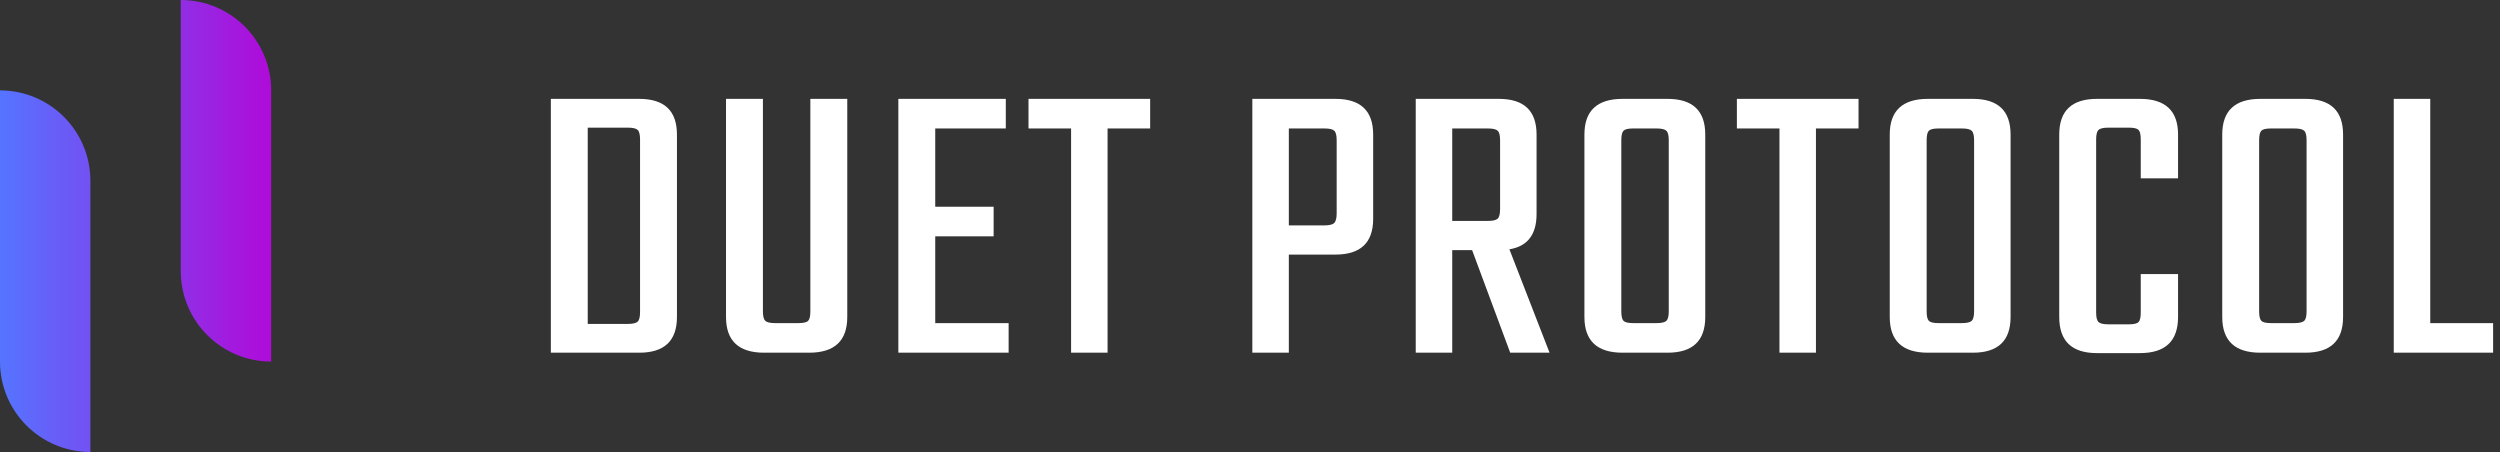 <?xml version="1.0" encoding="UTF-8"?>
<svg width="177px" height="32px" viewBox="0 0 177 32" version="1.1" xmlns="http://www.w3.org/2000/svg" xmlns:xlink="http://www.w3.org/1999/xlink">
    <rect x="0" y="0" width="177" height="32" fill="#333333" stroke="none"/>
    <title>编组 14备份 2</title>
    <defs>
        <linearGradient x1="100%" y1="44.846%" x2="0%" y2="44.846%" id="linearGradient-1">
            <stop stop-color="#AF0BD9" offset="0%"></stop>
            <stop stop-color="#5574FF" offset="100%"></stop>
        </linearGradient>
    </defs>
    <g id="页面-1" stroke="none" stroke-width="1" fill="none" fill-rule="evenodd">
        <g id="DUET-PROTOCOL" transform="translate(-320, -24)">
            <g id="编组-14备份" transform="translate(320, 24)">
                <g id="编组" fill="url(#linearGradient-1)">
                    <path d="M0,6.4 C3.535,6.4 6.4,9.265 6.4,12.8 L6.4,32 C2.865,32 3.09740166e-15,29.135 0,25.6 L0,6.4 Z M12.8,0 C16.335,-6.49299601e-16 19.2,2.865 19.2,6.4 L19.2,25.6 C15.665,25.6 12.8,22.735 12.8,19.2 L12.8,0 Z" id="形状结合"></path>
                </g>
                <g id="DUETPROTOCOL-2" transform="translate(39, 7)" fill="#FFFFFF" fill-rule="nonzero">
                    <path d="M6.258,17.971 C8.038,17.971 8.928,17.129 8.928,15.445 L8.928,15.445 L8.928,2.526 C8.928,0.842 8.038,0 6.258,0 L6.258,0 L1.59872116e-13,0 L1.59872116e-13,17.971 L6.258,17.971 Z M5.455,15.933 L2.612,15.933 L2.612,2.038 L5.455,2.038 C5.799,2.038 6.029,2.091 6.144,2.196 C6.258,2.301 6.316,2.526 6.316,2.871 L6.316,2.871 L6.316,15.1 C6.316,15.445 6.258,15.67 6.144,15.775 C6.029,15.88 5.799,15.933 5.455,15.933 L5.455,15.933 Z M18.287,17.971 C20.086,17.971 20.986,17.129 20.986,15.445 L20.986,15.445 L20.986,0 L18.373,0 L18.373,15.043 C18.373,15.388 18.321,15.612 18.215,15.718 C18.11,15.823 17.876,15.876 17.512,15.876 L17.512,15.876 L15.876,15.876 C15.531,15.876 15.301,15.823 15.187,15.718 C15.072,15.612 15.014,15.388 15.014,15.043 L15.014,15.043 L15.014,0 L12.402,0 L12.402,15.445 C12.402,17.129 13.301,17.971 15.1,17.971 L15.1,17.971 L18.287,17.971 Z M32.411,17.971 L32.411,15.876 L27.215,15.876 L27.215,9.732 L31.349,9.732 L31.349,7.636 L27.215,7.636 L27.215,2.096 L32.211,2.096 L32.211,0 L24.603,0 L24.603,17.971 L32.411,17.971 Z M39.416,17.971 L39.416,2.096 L42.431,2.096 L42.431,0 L33.818,0 L33.818,2.096 L36.833,2.096 L36.833,17.971 L39.416,17.971 Z M52.249,17.971 L52.249,11.024 L55.55,11.024 C57.33,11.024 58.22,10.182 58.22,8.498 L58.22,8.498 L58.22,2.526 C58.22,0.842 57.33,0 55.55,0 L55.55,0 L49.665,0 L49.665,17.971 L52.249,17.971 Z M54.775,8.957 L52.249,8.957 L52.249,2.096 L54.775,2.096 C55.12,2.096 55.349,2.148 55.464,2.254 C55.579,2.359 55.636,2.584 55.636,2.928 L55.636,2.928 L55.636,8.096 C55.636,8.44 55.579,8.67 55.464,8.785 C55.349,8.9 55.12,8.957 54.775,8.957 L54.775,8.957 Z M63.818,17.971 L63.818,10.708 L65.225,10.708 L67.923,17.971 L70.708,17.971 L67.866,10.651 C69.148,10.44 69.789,9.608 69.789,8.153 L69.789,8.153 L69.789,2.526 C69.789,0.842 68.9,0 67.12,0 L67.12,0 L61.234,0 L61.234,17.971 L63.818,17.971 Z M66.344,8.641 L63.818,8.641 L63.818,2.096 L66.344,2.096 C66.689,2.096 66.919,2.148 67.033,2.254 C67.148,2.359 67.206,2.584 67.206,2.928 L67.206,2.928 L67.206,7.809 C67.206,8.153 67.148,8.378 67.033,8.483 C66.919,8.589 66.689,8.641 66.344,8.641 L66.344,8.641 Z M79.062,17.971 C80.842,17.971 81.732,17.129 81.732,15.445 L81.732,15.445 L81.732,2.526 C81.732,0.842 80.842,0 79.062,0 L79.062,0 L75.876,0 C74.077,0 73.177,0.842 73.177,2.526 L73.177,2.526 L73.177,15.445 C73.177,17.129 74.077,17.971 75.876,17.971 L75.876,17.971 L79.062,17.971 Z M78.287,15.876 L76.622,15.876 C76.278,15.876 76.053,15.823 75.947,15.718 C75.842,15.612 75.789,15.388 75.789,15.043 L75.789,15.043 L75.789,2.928 C75.789,2.584 75.842,2.359 75.947,2.254 C76.053,2.148 76.278,2.096 76.622,2.096 L76.622,2.096 L78.287,2.096 C78.632,2.096 78.861,2.148 78.976,2.254 C79.091,2.359 79.148,2.584 79.148,2.928 L79.148,2.928 L79.148,15.043 C79.148,15.388 79.091,15.612 78.976,15.718 C78.861,15.823 78.632,15.876 78.287,15.876 L78.287,15.876 Z M89.569,17.971 L89.569,2.096 L92.584,2.096 L92.584,0 L83.971,0 L83.971,2.096 L86.986,2.096 L86.986,17.971 L89.569,17.971 Z M100.679,17.971 C102.459,17.971 103.349,17.129 103.349,15.445 L103.349,15.445 L103.349,2.526 C103.349,0.842 102.459,0 100.679,0 L100.679,0 L97.493,0 C95.694,0 94.794,0.842 94.794,2.526 L94.794,2.526 L94.794,15.445 C94.794,17.129 95.694,17.971 97.493,17.971 L97.493,17.971 L100.679,17.971 Z M99.904,15.876 L98.239,15.876 C97.895,15.876 97.67,15.823 97.565,15.718 C97.459,15.612 97.407,15.388 97.407,15.043 L97.407,15.043 L97.407,2.928 C97.407,2.584 97.459,2.359 97.565,2.254 C97.67,2.148 97.895,2.096 98.239,2.096 L98.239,2.096 L99.904,2.096 C100.249,2.096 100.478,2.148 100.593,2.254 C100.708,2.359 100.766,2.584 100.766,2.928 L100.766,2.928 L100.766,15.043 C100.766,15.388 100.708,15.612 100.593,15.718 C100.478,15.823 100.249,15.876 99.904,15.876 L99.904,15.876 Z M112.507,18 C114.306,18 115.206,17.148 115.206,15.445 L115.206,15.445 L115.206,12.402 L112.565,12.402 L112.565,15.129 C112.565,15.474 112.512,15.699 112.407,15.804 C112.301,15.909 112.077,15.962 111.732,15.962 L111.732,15.962 L110.268,15.962 C109.923,15.962 109.694,15.909 109.579,15.804 C109.464,15.699 109.407,15.474 109.407,15.129 L109.407,15.129 L109.407,2.871 C109.407,2.526 109.464,2.301 109.579,2.196 C109.694,2.091 109.923,2.038 110.268,2.038 L110.268,2.038 L111.732,2.038 C112.077,2.038 112.301,2.091 112.407,2.196 C112.512,2.301 112.565,2.526 112.565,2.871 L112.565,2.871 L112.565,5.627 L115.206,5.627 L115.206,2.526 C115.206,0.842 114.306,0 112.507,0 L112.507,0 L109.464,0 C107.684,0 106.794,0.842 106.794,2.526 L106.794,2.526 L106.794,15.445 C106.794,17.148 107.684,18 109.464,18 L109.464,18 L112.507,18 Z M124.22,17.971 C126,17.971 126.89,17.129 126.89,15.445 L126.89,15.445 L126.89,2.526 C126.89,0.842 126,0 124.22,0 L124.22,0 L121.033,0 C119.234,0 118.335,0.842 118.335,2.526 L118.335,2.526 L118.335,15.445 C118.335,17.129 119.234,17.971 121.033,17.971 L121.033,17.971 L124.22,17.971 Z M123.445,15.876 L121.78,15.876 C121.435,15.876 121.211,15.823 121.105,15.718 C121,15.612 120.947,15.388 120.947,15.043 L120.947,15.043 L120.947,2.928 C120.947,2.584 121,2.359 121.105,2.254 C121.211,2.148 121.435,2.096 121.78,2.096 L121.78,2.096 L123.445,2.096 C123.789,2.096 124.019,2.148 124.134,2.254 C124.249,2.359 124.306,2.584 124.306,2.928 L124.306,2.928 L124.306,15.043 C124.306,15.388 124.249,15.612 124.134,15.718 C124.019,15.823 123.789,15.876 123.445,15.876 L123.445,15.876 Z M137.512,17.971 L137.512,15.876 L133.062,15.876 L133.062,0 L130.478,0 L130.478,17.971 L137.512,17.971 Z" id="DUETPROTOCOL"></path>
                </g>
            </g>
        </g>
    </g>
</svg>